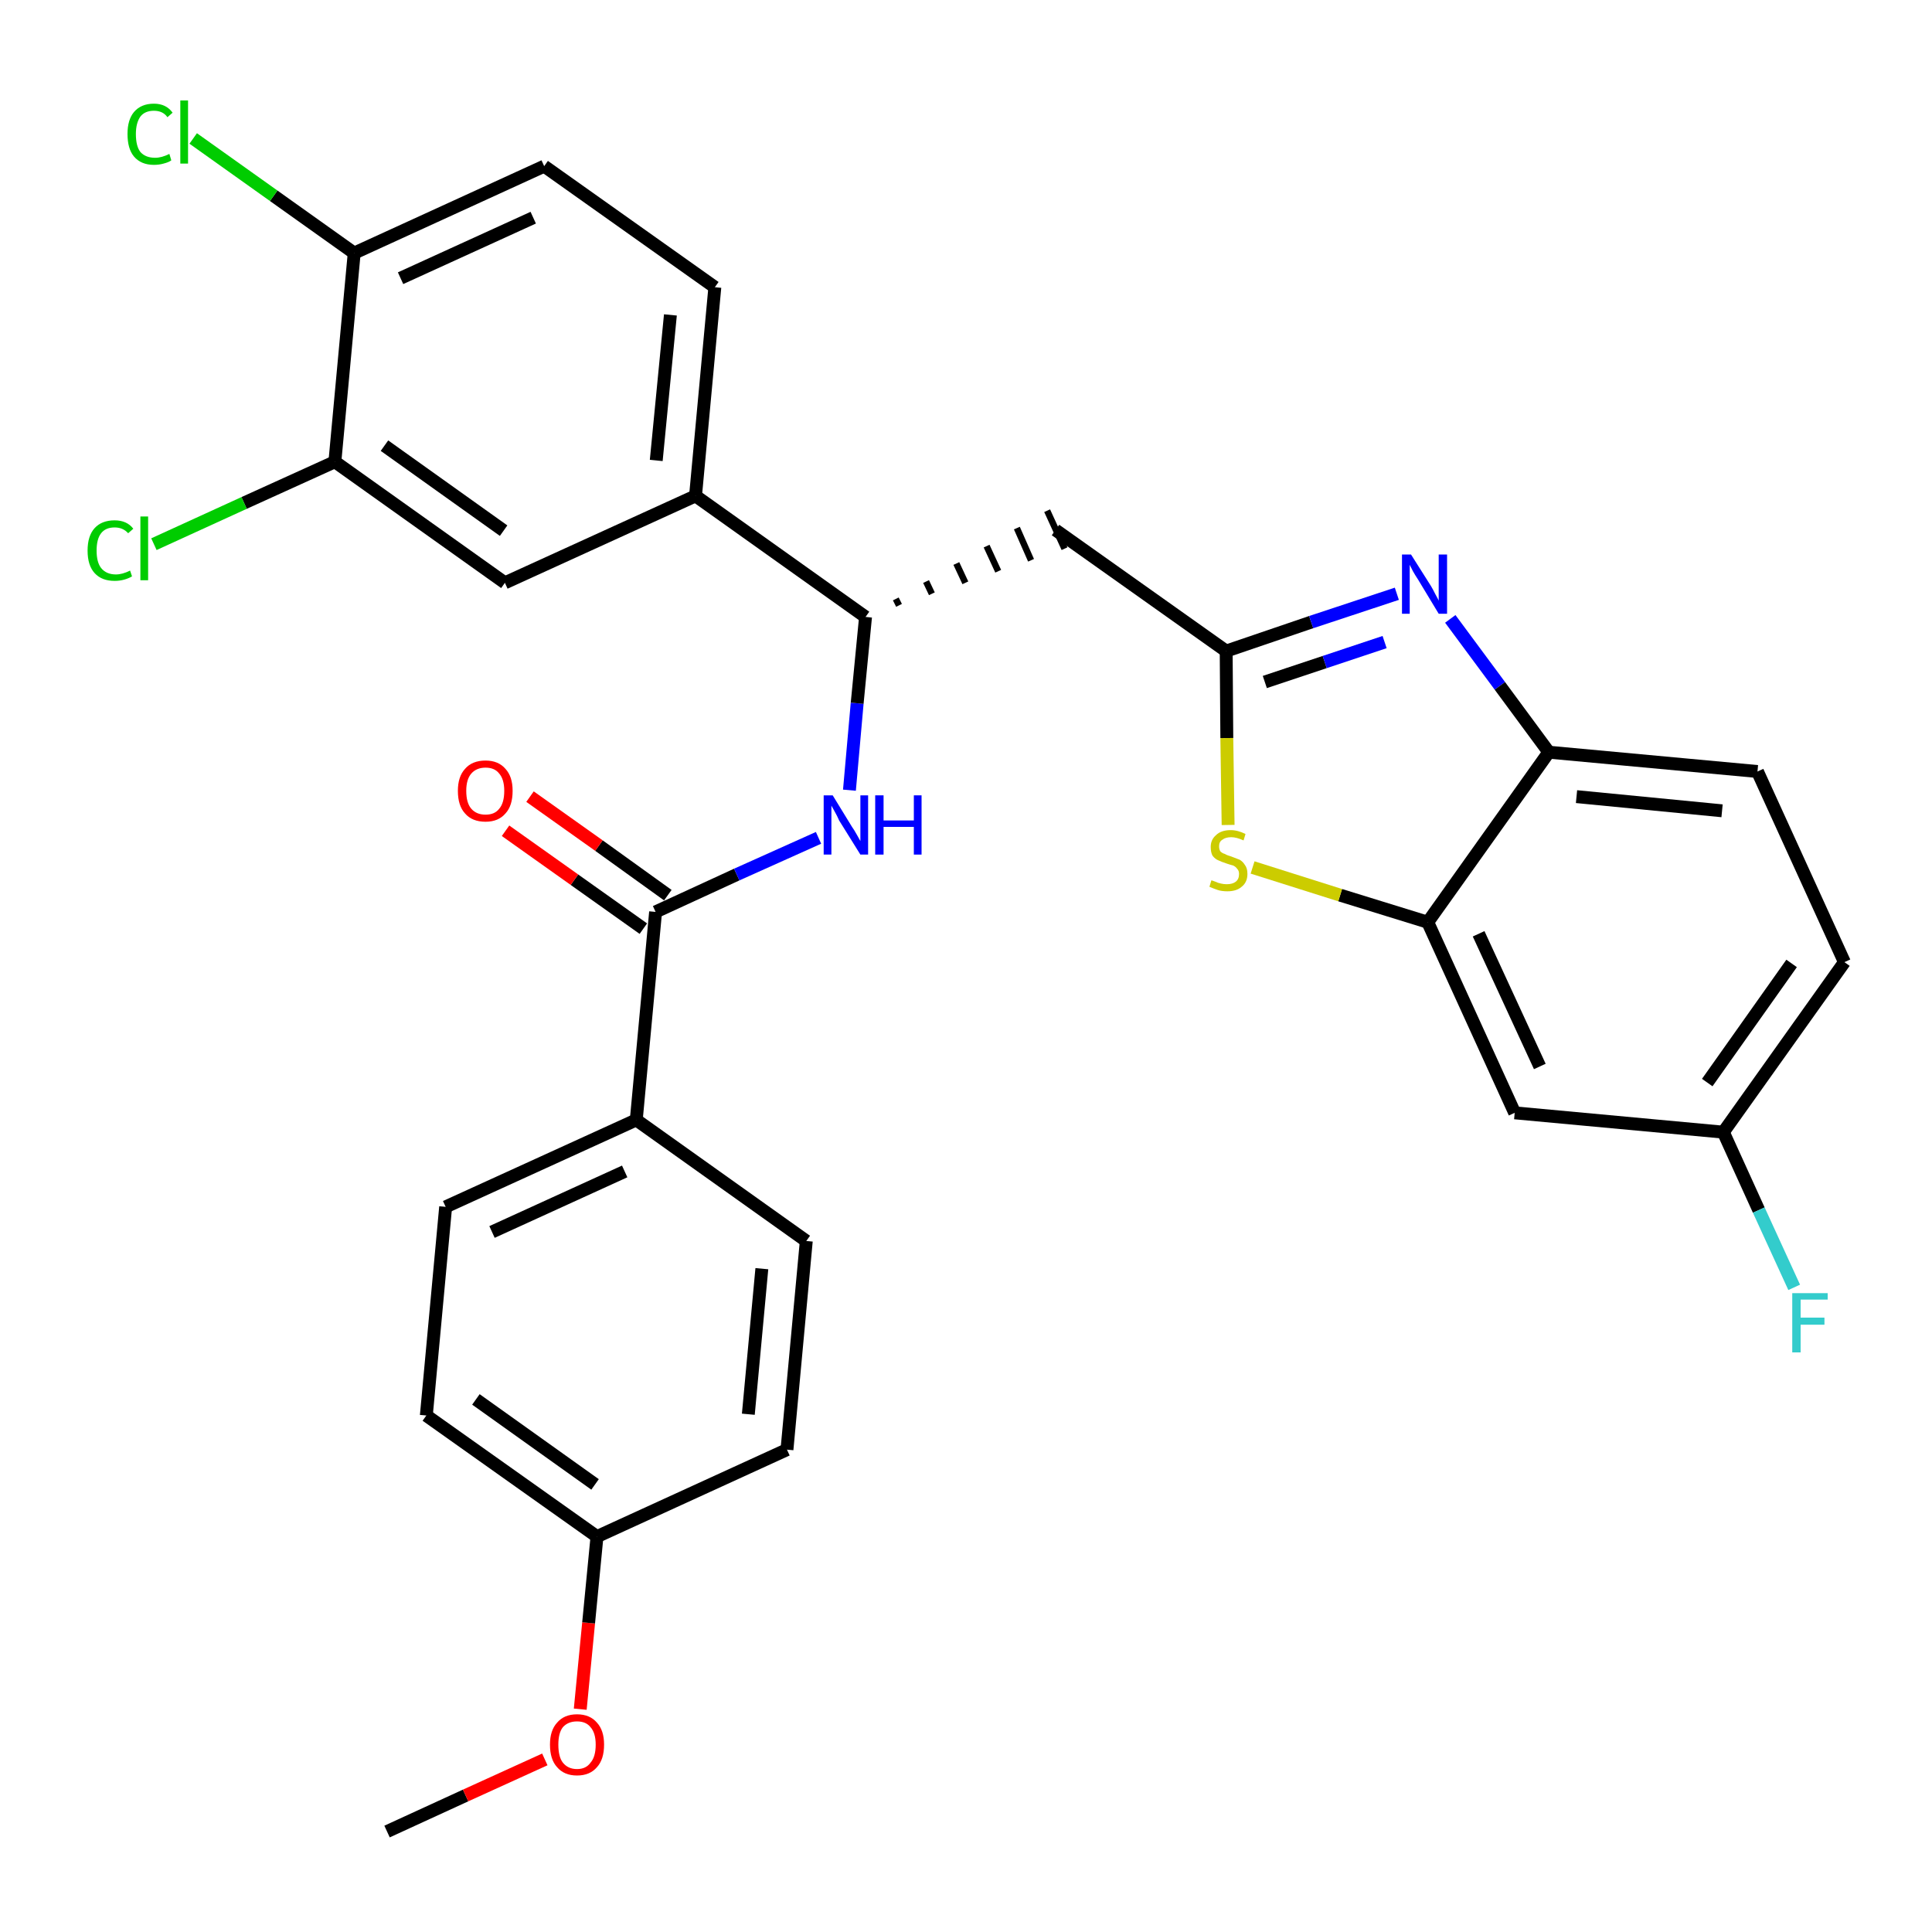 <?xml version='1.0' encoding='iso-8859-1'?>
<svg version='1.1' baseProfile='full'
              xmlns='http://www.w3.org/2000/svg'
                      xmlns:rdkit='http://www.rdkit.org/xml'
                      xmlns:xlink='http://www.w3.org/1999/xlink'
                  xml:space='preserve'
width='300px' height='300px' viewBox='0 0 300 300'>
<!-- END OF HEADER -->
<path class='bond-0 atom-0 atom-1' d='M 60.1,284.4 L 72.3,278.8' style='fill:none;fill-rule:evenodd;stroke:#000000;stroke-width:2.0px;stroke-linecap:butt;stroke-linejoin:miter;stroke-opacity:1' />
<path class='bond-0 atom-0 atom-1' d='M 72.3,278.8 L 84.6,273.2' style='fill:none;fill-rule:evenodd;stroke:#FF0000;stroke-width:2.0px;stroke-linecap:butt;stroke-linejoin:miter;stroke-opacity:1' />
<path class='bond-1 atom-1 atom-2' d='M 90.1,265.4 L 91.4,252.0' style='fill:none;fill-rule:evenodd;stroke:#FF0000;stroke-width:2.0px;stroke-linecap:butt;stroke-linejoin:miter;stroke-opacity:1' />
<path class='bond-1 atom-1 atom-2' d='M 91.4,252.0 L 92.7,238.6' style='fill:none;fill-rule:evenodd;stroke:#000000;stroke-width:2.0px;stroke-linecap:butt;stroke-linejoin:miter;stroke-opacity:1' />
<path class='bond-2 atom-2 atom-3' d='M 92.7,238.6 L 66.2,219.8' style='fill:none;fill-rule:evenodd;stroke:#000000;stroke-width:2.0px;stroke-linecap:butt;stroke-linejoin:miter;stroke-opacity:1' />
<path class='bond-2 atom-2 atom-3' d='M 92.4,230.5 L 73.9,217.3' style='fill:none;fill-rule:evenodd;stroke:#000000;stroke-width:2.0px;stroke-linecap:butt;stroke-linejoin:miter;stroke-opacity:1' />
<path class='bond-30 atom-30 atom-2' d='M 122.2,225.1 L 92.7,238.6' style='fill:none;fill-rule:evenodd;stroke:#000000;stroke-width:2.0px;stroke-linecap:butt;stroke-linejoin:miter;stroke-opacity:1' />
<path class='bond-3 atom-3 atom-4' d='M 66.2,219.8 L 69.2,187.4' style='fill:none;fill-rule:evenodd;stroke:#000000;stroke-width:2.0px;stroke-linecap:butt;stroke-linejoin:miter;stroke-opacity:1' />
<path class='bond-4 atom-4 atom-5' d='M 69.2,187.4 L 98.8,173.9' style='fill:none;fill-rule:evenodd;stroke:#000000;stroke-width:2.0px;stroke-linecap:butt;stroke-linejoin:miter;stroke-opacity:1' />
<path class='bond-4 atom-4 atom-5' d='M 76.4,191.3 L 97.0,181.9' style='fill:none;fill-rule:evenodd;stroke:#000000;stroke-width:2.0px;stroke-linecap:butt;stroke-linejoin:miter;stroke-opacity:1' />
<path class='bond-5 atom-5 atom-6' d='M 98.8,173.9 L 101.8,141.6' style='fill:none;fill-rule:evenodd;stroke:#000000;stroke-width:2.0px;stroke-linecap:butt;stroke-linejoin:miter;stroke-opacity:1' />
<path class='bond-28 atom-5 atom-29' d='M 98.8,173.9 L 125.2,192.7' style='fill:none;fill-rule:evenodd;stroke:#000000;stroke-width:2.0px;stroke-linecap:butt;stroke-linejoin:miter;stroke-opacity:1' />
<path class='bond-6 atom-6 atom-7' d='M 103.7,139.0 L 93.0,131.3' style='fill:none;fill-rule:evenodd;stroke:#000000;stroke-width:2.0px;stroke-linecap:butt;stroke-linejoin:miter;stroke-opacity:1' />
<path class='bond-6 atom-6 atom-7' d='M 93.0,131.3 L 82.3,123.7' style='fill:none;fill-rule:evenodd;stroke:#FF0000;stroke-width:2.0px;stroke-linecap:butt;stroke-linejoin:miter;stroke-opacity:1' />
<path class='bond-6 atom-6 atom-7' d='M 99.9,144.2 L 89.2,136.6' style='fill:none;fill-rule:evenodd;stroke:#000000;stroke-width:2.0px;stroke-linecap:butt;stroke-linejoin:miter;stroke-opacity:1' />
<path class='bond-6 atom-6 atom-7' d='M 89.2,136.6 L 78.5,129.0' style='fill:none;fill-rule:evenodd;stroke:#FF0000;stroke-width:2.0px;stroke-linecap:butt;stroke-linejoin:miter;stroke-opacity:1' />
<path class='bond-7 atom-6 atom-8' d='M 101.8,141.6 L 114.4,135.8' style='fill:none;fill-rule:evenodd;stroke:#000000;stroke-width:2.0px;stroke-linecap:butt;stroke-linejoin:miter;stroke-opacity:1' />
<path class='bond-7 atom-6 atom-8' d='M 114.4,135.8 L 127.1,130.1' style='fill:none;fill-rule:evenodd;stroke:#0000FF;stroke-width:2.0px;stroke-linecap:butt;stroke-linejoin:miter;stroke-opacity:1' />
<path class='bond-8 atom-8 atom-9' d='M 131.9,122.7 L 133.1,109.2' style='fill:none;fill-rule:evenodd;stroke:#0000FF;stroke-width:2.0px;stroke-linecap:butt;stroke-linejoin:miter;stroke-opacity:1' />
<path class='bond-8 atom-8 atom-9' d='M 133.1,109.2 L 134.4,95.8' style='fill:none;fill-rule:evenodd;stroke:#000000;stroke-width:2.0px;stroke-linecap:butt;stroke-linejoin:miter;stroke-opacity:1' />
<path class='bond-9 atom-9 atom-10' d='M 139.6,94.0 L 139.1,93.0' style='fill:none;fill-rule:evenodd;stroke:#000000;stroke-width:1.0px;stroke-linecap:butt;stroke-linejoin:miter;stroke-opacity:1' />
<path class='bond-9 atom-9 atom-10' d='M 144.7,92.2 L 143.8,90.3' style='fill:none;fill-rule:evenodd;stroke:#000000;stroke-width:1.0px;stroke-linecap:butt;stroke-linejoin:miter;stroke-opacity:1' />
<path class='bond-9 atom-9 atom-10' d='M 149.9,90.5 L 148.5,87.5' style='fill:none;fill-rule:evenodd;stroke:#000000;stroke-width:1.0px;stroke-linecap:butt;stroke-linejoin:miter;stroke-opacity:1' />
<path class='bond-9 atom-9 atom-10' d='M 155.0,88.7 L 153.2,84.8' style='fill:none;fill-rule:evenodd;stroke:#000000;stroke-width:1.0px;stroke-linecap:butt;stroke-linejoin:miter;stroke-opacity:1' />
<path class='bond-9 atom-9 atom-10' d='M 160.1,87.0 L 157.9,82.0' style='fill:none;fill-rule:evenodd;stroke:#000000;stroke-width:1.0px;stroke-linecap:butt;stroke-linejoin:miter;stroke-opacity:1' />
<path class='bond-9 atom-9 atom-10' d='M 165.3,85.2 L 162.6,79.3' style='fill:none;fill-rule:evenodd;stroke:#000000;stroke-width:1.0px;stroke-linecap:butt;stroke-linejoin:miter;stroke-opacity:1' />
<path class='bond-20 atom-9 atom-21' d='M 134.4,95.8 L 108.0,77.0' style='fill:none;fill-rule:evenodd;stroke:#000000;stroke-width:2.0px;stroke-linecap:butt;stroke-linejoin:miter;stroke-opacity:1' />
<path class='bond-10 atom-10 atom-11' d='M 163.9,82.3 L 190.4,101.1' style='fill:none;fill-rule:evenodd;stroke:#000000;stroke-width:2.0px;stroke-linecap:butt;stroke-linejoin:miter;stroke-opacity:1' />
<path class='bond-11 atom-11 atom-12' d='M 190.4,101.1 L 203.6,96.6' style='fill:none;fill-rule:evenodd;stroke:#000000;stroke-width:2.0px;stroke-linecap:butt;stroke-linejoin:miter;stroke-opacity:1' />
<path class='bond-11 atom-11 atom-12' d='M 203.6,96.6 L 216.9,92.2' style='fill:none;fill-rule:evenodd;stroke:#0000FF;stroke-width:2.0px;stroke-linecap:butt;stroke-linejoin:miter;stroke-opacity:1' />
<path class='bond-11 atom-11 atom-12' d='M 196.4,105.9 L 205.7,102.8' style='fill:none;fill-rule:evenodd;stroke:#000000;stroke-width:2.0px;stroke-linecap:butt;stroke-linejoin:miter;stroke-opacity:1' />
<path class='bond-11 atom-11 atom-12' d='M 205.7,102.8 L 215.0,99.7' style='fill:none;fill-rule:evenodd;stroke:#0000FF;stroke-width:2.0px;stroke-linecap:butt;stroke-linejoin:miter;stroke-opacity:1' />
<path class='bond-31 atom-20 atom-11' d='M 190.7,128.1 L 190.5,114.6' style='fill:none;fill-rule:evenodd;stroke:#CCCC00;stroke-width:2.0px;stroke-linecap:butt;stroke-linejoin:miter;stroke-opacity:1' />
<path class='bond-31 atom-20 atom-11' d='M 190.5,114.6 L 190.4,101.1' style='fill:none;fill-rule:evenodd;stroke:#000000;stroke-width:2.0px;stroke-linecap:butt;stroke-linejoin:miter;stroke-opacity:1' />
<path class='bond-12 atom-12 atom-13' d='M 225.2,96.1 L 232.9,106.5' style='fill:none;fill-rule:evenodd;stroke:#0000FF;stroke-width:2.0px;stroke-linecap:butt;stroke-linejoin:miter;stroke-opacity:1' />
<path class='bond-12 atom-12 atom-13' d='M 232.9,106.5 L 240.5,116.8' style='fill:none;fill-rule:evenodd;stroke:#000000;stroke-width:2.0px;stroke-linecap:butt;stroke-linejoin:miter;stroke-opacity:1' />
<path class='bond-13 atom-13 atom-14' d='M 240.5,116.8 L 272.9,119.8' style='fill:none;fill-rule:evenodd;stroke:#000000;stroke-width:2.0px;stroke-linecap:butt;stroke-linejoin:miter;stroke-opacity:1' />
<path class='bond-13 atom-13 atom-14' d='M 244.8,123.7 L 267.4,125.9' style='fill:none;fill-rule:evenodd;stroke:#000000;stroke-width:2.0px;stroke-linecap:butt;stroke-linejoin:miter;stroke-opacity:1' />
<path class='bond-33 atom-19 atom-13' d='M 221.7,143.2 L 240.5,116.8' style='fill:none;fill-rule:evenodd;stroke:#000000;stroke-width:2.0px;stroke-linecap:butt;stroke-linejoin:miter;stroke-opacity:1' />
<path class='bond-14 atom-14 atom-15' d='M 272.9,119.8 L 286.4,149.4' style='fill:none;fill-rule:evenodd;stroke:#000000;stroke-width:2.0px;stroke-linecap:butt;stroke-linejoin:miter;stroke-opacity:1' />
<path class='bond-15 atom-15 atom-16' d='M 286.4,149.4 L 267.6,175.8' style='fill:none;fill-rule:evenodd;stroke:#000000;stroke-width:2.0px;stroke-linecap:butt;stroke-linejoin:miter;stroke-opacity:1' />
<path class='bond-15 atom-15 atom-16' d='M 278.2,149.6 L 265.1,168.1' style='fill:none;fill-rule:evenodd;stroke:#000000;stroke-width:2.0px;stroke-linecap:butt;stroke-linejoin:miter;stroke-opacity:1' />
<path class='bond-16 atom-16 atom-17' d='M 267.6,175.8 L 273.1,187.9' style='fill:none;fill-rule:evenodd;stroke:#000000;stroke-width:2.0px;stroke-linecap:butt;stroke-linejoin:miter;stroke-opacity:1' />
<path class='bond-16 atom-16 atom-17' d='M 273.1,187.9 L 278.6,199.9' style='fill:none;fill-rule:evenodd;stroke:#33CCCC;stroke-width:2.0px;stroke-linecap:butt;stroke-linejoin:miter;stroke-opacity:1' />
<path class='bond-17 atom-16 atom-18' d='M 267.6,175.8 L 235.2,172.8' style='fill:none;fill-rule:evenodd;stroke:#000000;stroke-width:2.0px;stroke-linecap:butt;stroke-linejoin:miter;stroke-opacity:1' />
<path class='bond-18 atom-18 atom-19' d='M 235.2,172.8 L 221.7,143.2' style='fill:none;fill-rule:evenodd;stroke:#000000;stroke-width:2.0px;stroke-linecap:butt;stroke-linejoin:miter;stroke-opacity:1' />
<path class='bond-18 atom-18 atom-19' d='M 239.1,165.6 L 229.6,145.0' style='fill:none;fill-rule:evenodd;stroke:#000000;stroke-width:2.0px;stroke-linecap:butt;stroke-linejoin:miter;stroke-opacity:1' />
<path class='bond-19 atom-19 atom-20' d='M 221.7,143.2 L 208.1,139.0' style='fill:none;fill-rule:evenodd;stroke:#000000;stroke-width:2.0px;stroke-linecap:butt;stroke-linejoin:miter;stroke-opacity:1' />
<path class='bond-19 atom-19 atom-20' d='M 208.1,139.0 L 194.5,134.7' style='fill:none;fill-rule:evenodd;stroke:#CCCC00;stroke-width:2.0px;stroke-linecap:butt;stroke-linejoin:miter;stroke-opacity:1' />
<path class='bond-21 atom-21 atom-22' d='M 108.0,77.0 L 111.0,44.6' style='fill:none;fill-rule:evenodd;stroke:#000000;stroke-width:2.0px;stroke-linecap:butt;stroke-linejoin:miter;stroke-opacity:1' />
<path class='bond-21 atom-21 atom-22' d='M 101.9,71.5 L 104.1,48.9' style='fill:none;fill-rule:evenodd;stroke:#000000;stroke-width:2.0px;stroke-linecap:butt;stroke-linejoin:miter;stroke-opacity:1' />
<path class='bond-32 atom-28 atom-21' d='M 78.4,90.5 L 108.0,77.0' style='fill:none;fill-rule:evenodd;stroke:#000000;stroke-width:2.0px;stroke-linecap:butt;stroke-linejoin:miter;stroke-opacity:1' />
<path class='bond-22 atom-22 atom-23' d='M 111.0,44.6 L 84.5,25.8' style='fill:none;fill-rule:evenodd;stroke:#000000;stroke-width:2.0px;stroke-linecap:butt;stroke-linejoin:miter;stroke-opacity:1' />
<path class='bond-23 atom-23 atom-24' d='M 84.5,25.8 L 55.0,39.3' style='fill:none;fill-rule:evenodd;stroke:#000000;stroke-width:2.0px;stroke-linecap:butt;stroke-linejoin:miter;stroke-opacity:1' />
<path class='bond-23 atom-23 atom-24' d='M 82.8,33.8 L 62.2,43.2' style='fill:none;fill-rule:evenodd;stroke:#000000;stroke-width:2.0px;stroke-linecap:butt;stroke-linejoin:miter;stroke-opacity:1' />
<path class='bond-24 atom-24 atom-25' d='M 55.0,39.3 L 42.5,30.4' style='fill:none;fill-rule:evenodd;stroke:#000000;stroke-width:2.0px;stroke-linecap:butt;stroke-linejoin:miter;stroke-opacity:1' />
<path class='bond-24 atom-24 atom-25' d='M 42.5,30.4 L 30.0,21.5' style='fill:none;fill-rule:evenodd;stroke:#00CC00;stroke-width:2.0px;stroke-linecap:butt;stroke-linejoin:miter;stroke-opacity:1' />
<path class='bond-25 atom-24 atom-26' d='M 55.0,39.3 L 52.0,71.7' style='fill:none;fill-rule:evenodd;stroke:#000000;stroke-width:2.0px;stroke-linecap:butt;stroke-linejoin:miter;stroke-opacity:1' />
<path class='bond-26 atom-26 atom-27' d='M 52.0,71.7 L 37.9,78.1' style='fill:none;fill-rule:evenodd;stroke:#000000;stroke-width:2.0px;stroke-linecap:butt;stroke-linejoin:miter;stroke-opacity:1' />
<path class='bond-26 atom-26 atom-27' d='M 37.9,78.1 L 23.9,84.5' style='fill:none;fill-rule:evenodd;stroke:#00CC00;stroke-width:2.0px;stroke-linecap:butt;stroke-linejoin:miter;stroke-opacity:1' />
<path class='bond-27 atom-26 atom-28' d='M 52.0,71.7 L 78.4,90.5' style='fill:none;fill-rule:evenodd;stroke:#000000;stroke-width:2.0px;stroke-linecap:butt;stroke-linejoin:miter;stroke-opacity:1' />
<path class='bond-27 atom-26 atom-28' d='M 59.7,69.2 L 78.2,82.4' style='fill:none;fill-rule:evenodd;stroke:#000000;stroke-width:2.0px;stroke-linecap:butt;stroke-linejoin:miter;stroke-opacity:1' />
<path class='bond-29 atom-29 atom-30' d='M 125.2,192.7 L 122.2,225.1' style='fill:none;fill-rule:evenodd;stroke:#000000;stroke-width:2.0px;stroke-linecap:butt;stroke-linejoin:miter;stroke-opacity:1' />
<path class='bond-29 atom-29 atom-30' d='M 118.3,197.0 L 116.2,219.6' style='fill:none;fill-rule:evenodd;stroke:#000000;stroke-width:2.0px;stroke-linecap:butt;stroke-linejoin:miter;stroke-opacity:1' />
<path  class='atom-1' d='M 85.4 270.9
Q 85.4 268.7, 86.5 267.5
Q 87.6 266.2, 89.6 266.2
Q 91.6 266.2, 92.7 267.5
Q 93.8 268.7, 93.8 270.9
Q 93.8 273.2, 92.7 274.4
Q 91.6 275.7, 89.6 275.7
Q 87.6 275.7, 86.5 274.4
Q 85.4 273.2, 85.4 270.9
M 89.6 274.7
Q 91.0 274.7, 91.7 273.7
Q 92.5 272.8, 92.5 270.9
Q 92.5 269.1, 91.7 268.2
Q 91.0 267.3, 89.6 267.3
Q 88.2 267.3, 87.4 268.2
Q 86.7 269.1, 86.7 270.9
Q 86.7 272.8, 87.4 273.7
Q 88.2 274.7, 89.6 274.7
' fill='#FF0000'/>
<path  class='atom-7' d='M 71.1 122.8
Q 71.1 120.6, 72.2 119.4
Q 73.3 118.1, 75.4 118.1
Q 77.4 118.1, 78.5 119.4
Q 79.6 120.6, 79.6 122.8
Q 79.6 125.1, 78.5 126.3
Q 77.4 127.6, 75.4 127.6
Q 73.3 127.6, 72.2 126.3
Q 71.1 125.1, 71.1 122.8
M 75.4 126.5
Q 76.8 126.5, 77.5 125.6
Q 78.3 124.7, 78.3 122.8
Q 78.3 121.0, 77.5 120.1
Q 76.8 119.2, 75.4 119.2
Q 74.0 119.2, 73.2 120.1
Q 72.4 121.0, 72.4 122.8
Q 72.4 124.7, 73.2 125.6
Q 74.0 126.5, 75.4 126.5
' fill='#FF0000'/>
<path  class='atom-8' d='M 129.3 123.5
L 132.3 128.4
Q 132.6 128.8, 133.1 129.7
Q 133.6 130.6, 133.6 130.6
L 133.6 123.5
L 134.8 123.5
L 134.8 132.7
L 133.6 132.7
L 130.3 127.4
Q 130.0 126.7, 129.6 126.0
Q 129.2 125.3, 129.1 125.1
L 129.1 132.7
L 127.9 132.7
L 127.9 123.5
L 129.3 123.5
' fill='#0000FF'/>
<path  class='atom-8' d='M 135.9 123.5
L 137.2 123.5
L 137.2 127.4
L 141.9 127.4
L 141.9 123.5
L 143.1 123.5
L 143.1 132.7
L 141.9 132.7
L 141.9 128.4
L 137.2 128.4
L 137.2 132.7
L 135.9 132.7
L 135.9 123.5
' fill='#0000FF'/>
<path  class='atom-12' d='M 219.1 86.1
L 222.2 91.0
Q 222.5 91.5, 222.9 92.3
Q 223.4 93.2, 223.4 93.3
L 223.4 86.1
L 224.7 86.1
L 224.7 95.3
L 223.4 95.3
L 220.2 90.0
Q 219.8 89.4, 219.4 88.7
Q 219.0 87.9, 218.9 87.7
L 218.9 95.3
L 217.7 95.3
L 217.7 86.1
L 219.1 86.1
' fill='#0000FF'/>
<path  class='atom-17' d='M 278.3 200.8
L 283.8 200.8
L 283.8 201.8
L 279.6 201.8
L 279.6 204.6
L 283.3 204.6
L 283.3 205.7
L 279.6 205.7
L 279.6 210.0
L 278.3 210.0
L 278.3 200.8
' fill='#33CCCC'/>
<path  class='atom-20' d='M 188.1 136.7
Q 188.2 136.7, 188.7 136.9
Q 189.1 137.1, 189.6 137.2
Q 190.0 137.3, 190.5 137.3
Q 191.4 137.3, 191.9 136.9
Q 192.4 136.5, 192.4 135.7
Q 192.4 135.2, 192.1 134.9
Q 191.9 134.6, 191.5 134.4
Q 191.1 134.3, 190.5 134.1
Q 189.6 133.8, 189.2 133.6
Q 188.7 133.4, 188.3 132.9
Q 188.0 132.4, 188.0 131.5
Q 188.0 130.4, 188.8 129.7
Q 189.6 128.9, 191.1 128.9
Q 192.2 128.9, 193.4 129.5
L 193.1 130.5
Q 192.0 130.0, 191.2 130.0
Q 190.3 130.0, 189.8 130.4
Q 189.3 130.7, 189.3 131.4
Q 189.3 131.9, 189.5 132.2
Q 189.8 132.5, 190.2 132.6
Q 190.5 132.8, 191.2 133.0
Q 192.0 133.3, 192.5 133.5
Q 193.0 133.8, 193.3 134.3
Q 193.7 134.8, 193.7 135.7
Q 193.7 137.0, 192.8 137.7
Q 192.0 138.4, 190.6 138.4
Q 189.7 138.4, 189.1 138.2
Q 188.5 138.0, 187.8 137.7
L 188.1 136.7
' fill='#CCCC00'/>
<path  class='atom-25' d='M 19.8 20.8
Q 19.8 18.6, 20.8 17.4
Q 21.9 16.1, 23.9 16.1
Q 25.8 16.1, 26.8 17.5
L 26.0 18.2
Q 25.3 17.2, 23.9 17.2
Q 22.5 17.2, 21.8 18.1
Q 21.1 19.1, 21.1 20.8
Q 21.1 22.7, 21.8 23.6
Q 22.6 24.5, 24.1 24.5
Q 25.1 24.5, 26.3 23.9
L 26.6 24.9
Q 26.2 25.2, 25.4 25.4
Q 24.7 25.6, 23.9 25.6
Q 21.9 25.6, 20.8 24.3
Q 19.8 23.1, 19.8 20.8
' fill='#00CC00'/>
<path  class='atom-25' d='M 28.0 15.6
L 29.2 15.6
L 29.2 25.4
L 28.0 25.4
L 28.0 15.6
' fill='#00CC00'/>
<path  class='atom-27' d='M 13.6 85.5
Q 13.6 83.2, 14.7 82.0
Q 15.8 80.8, 17.8 80.8
Q 19.7 80.8, 20.7 82.1
L 19.9 82.8
Q 19.1 81.9, 17.8 81.9
Q 16.4 81.9, 15.7 82.8
Q 15.0 83.7, 15.0 85.5
Q 15.0 87.3, 15.7 88.2
Q 16.5 89.2, 18.0 89.2
Q 19.0 89.2, 20.2 88.6
L 20.5 89.5
Q 20.0 89.8, 19.3 90.0
Q 18.6 90.2, 17.8 90.2
Q 15.8 90.2, 14.7 89.0
Q 13.6 87.8, 13.6 85.5
' fill='#00CC00'/>
<path  class='atom-27' d='M 21.8 80.2
L 23.0 80.2
L 23.0 90.1
L 21.8 90.1
L 21.8 80.2
' fill='#00CC00'/>
</svg>
